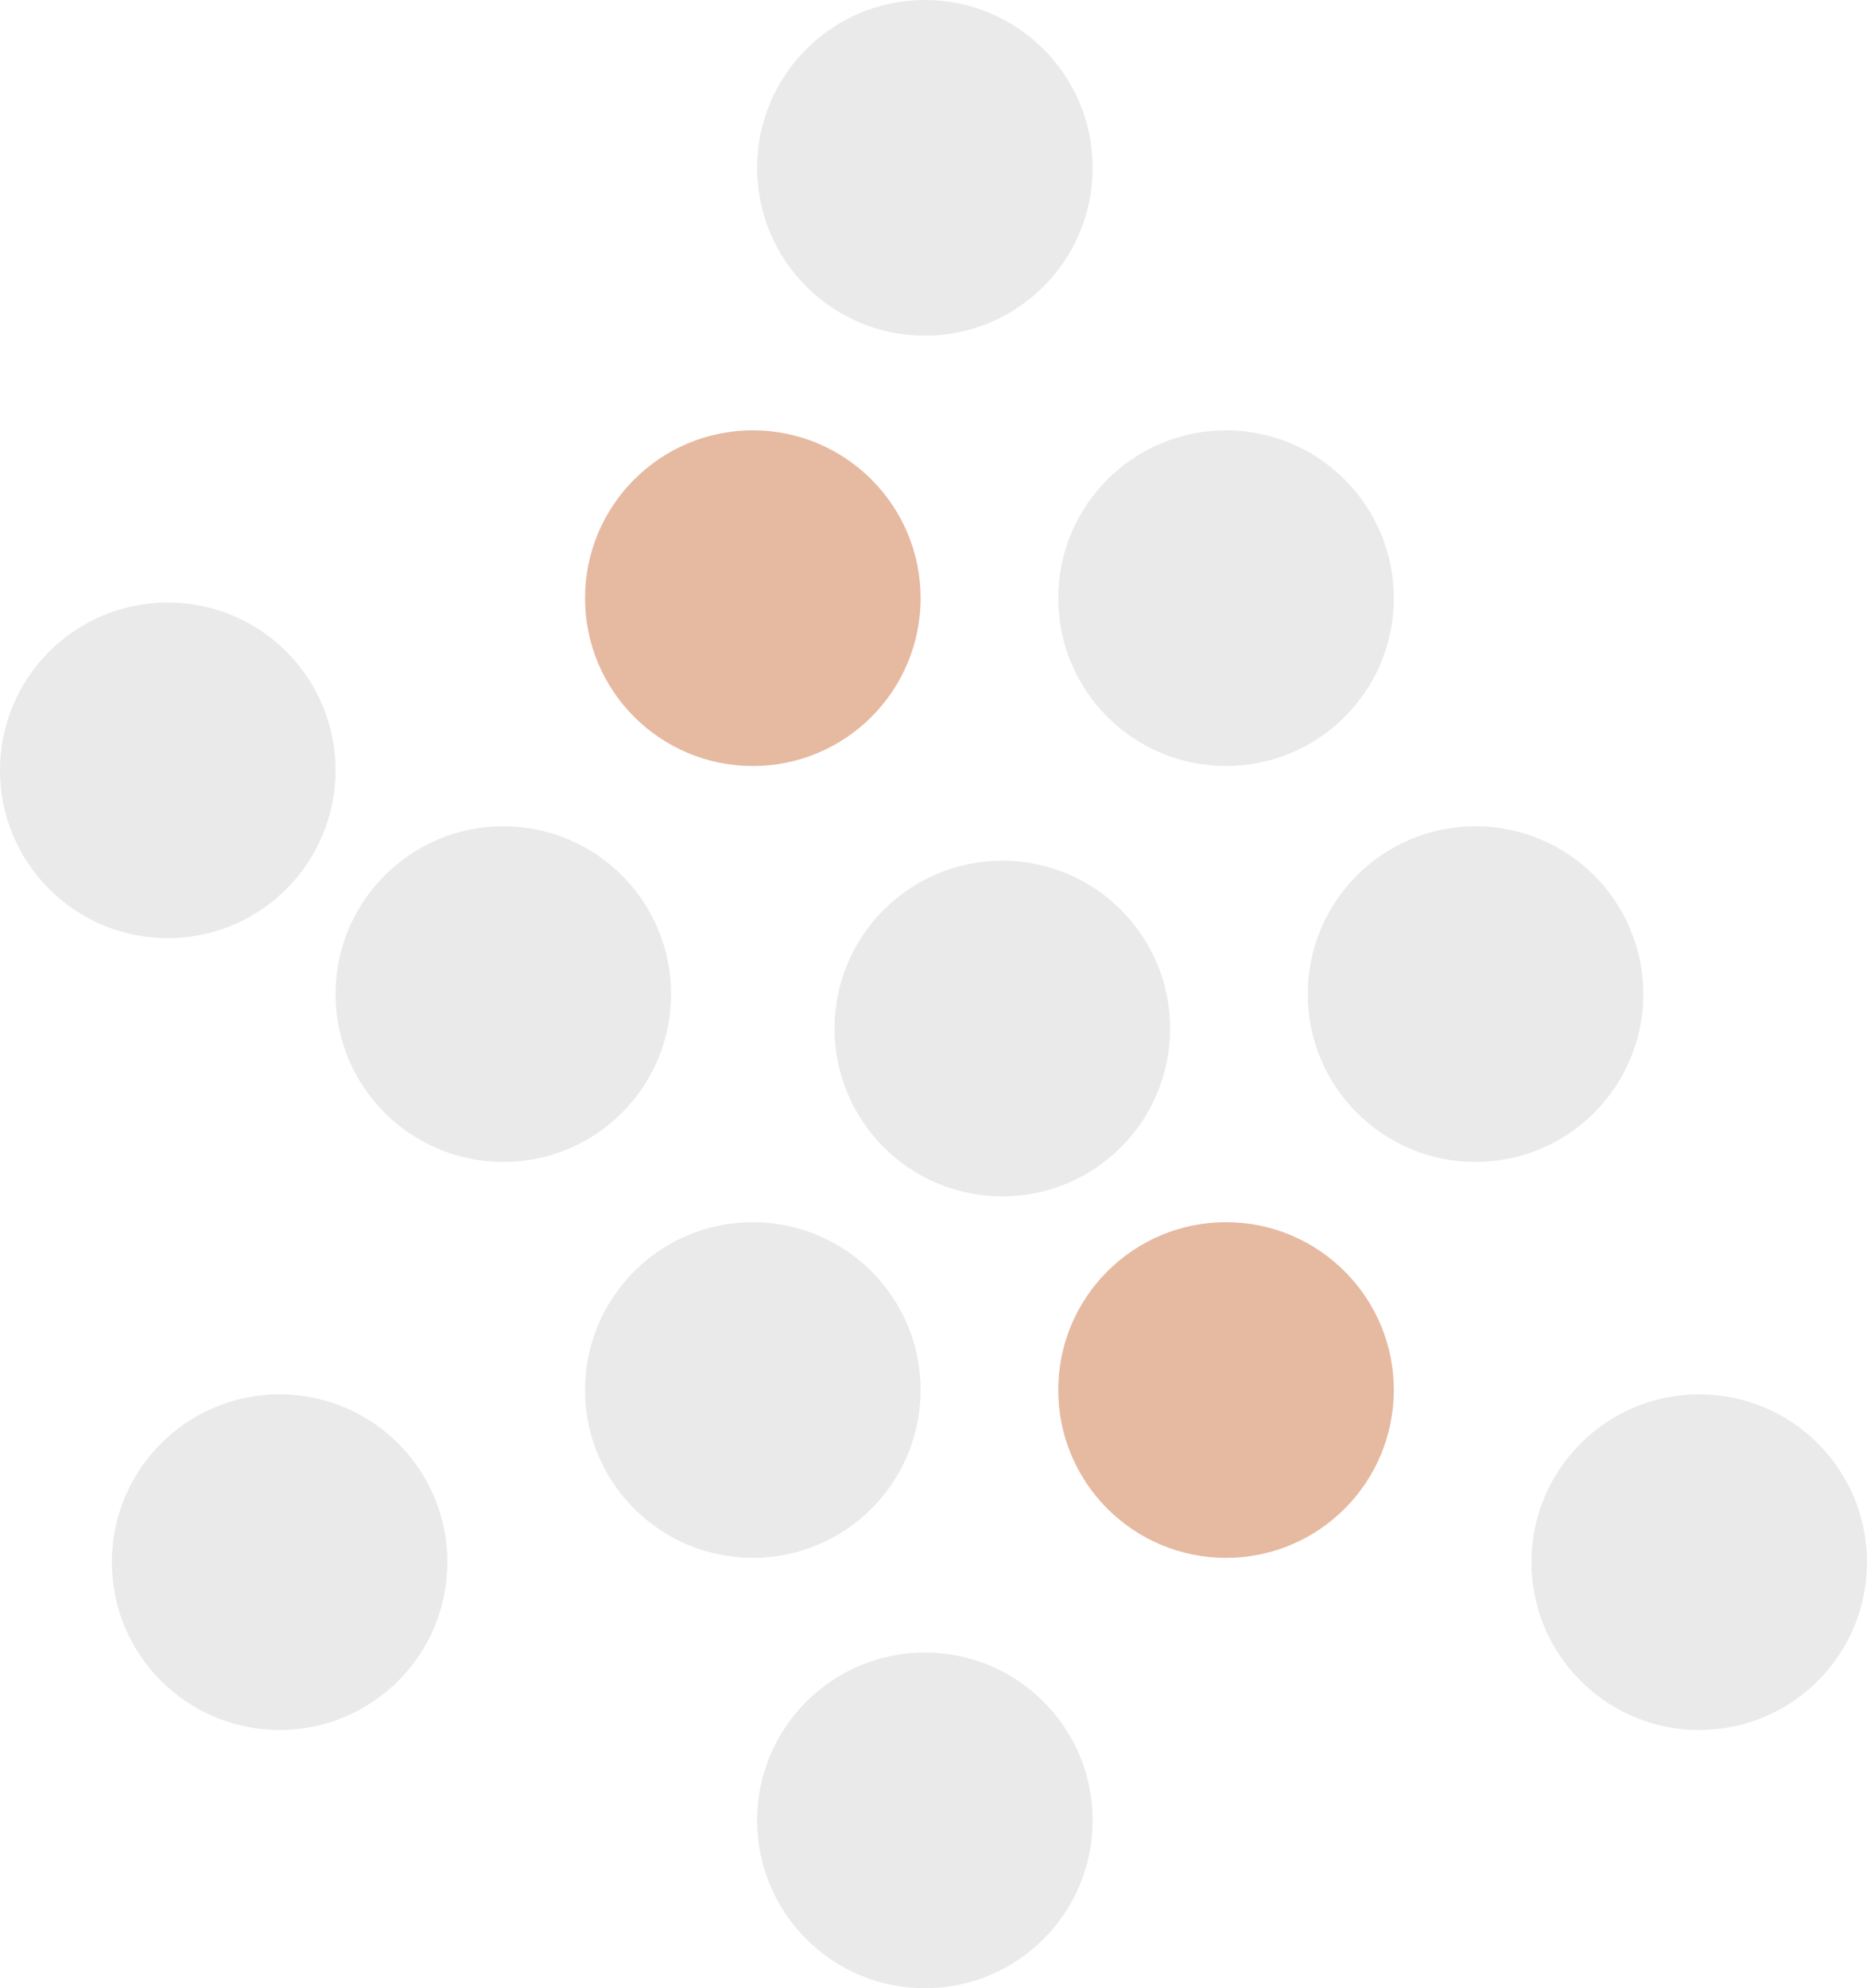 <svg xmlns="http://www.w3.org/2000/svg" width="217" height="231" viewBox="0 0 217 231"><defs><style>.a{fill:#e6b9a1;}.b{fill:#eaeaea;}</style></defs><circle class="a" cx="19.5" cy="19.5" r="19.5" transform="translate(68 50)"/><circle class="b" cx="19.5" cy="19.5" r="19.5" transform="translate(123 50)"/><circle class="b" cx="19.5" cy="19.5" r="19.5" transform="translate(39 96)"/><circle class="b" cx="19.5" cy="19.5" r="19.5" transform="translate(68 142)"/><circle class="a" cx="19.5" cy="19.5" r="19.5" transform="translate(123 142)"/><circle class="b" cx="19.5" cy="19.5" r="19.5" transform="translate(152 96)"/><circle class="b" cx="19.5" cy="19.5" r="19.5" transform="translate(0 70)"/><circle class="b" cx="19.5" cy="19.5" r="19.5" transform="translate(13 162)"/><circle class="b" cx="19.5" cy="19.5" r="19.5" transform="translate(88)"/><circle class="b" cx="19.5" cy="19.5" r="19.5" transform="translate(178 162)"/><circle class="b" cx="19.5" cy="19.5" r="19.5" transform="translate(88 192)"/><circle class="b" cx="19.5" cy="19.5" r="19.5" transform="translate(97 100)"/></svg>